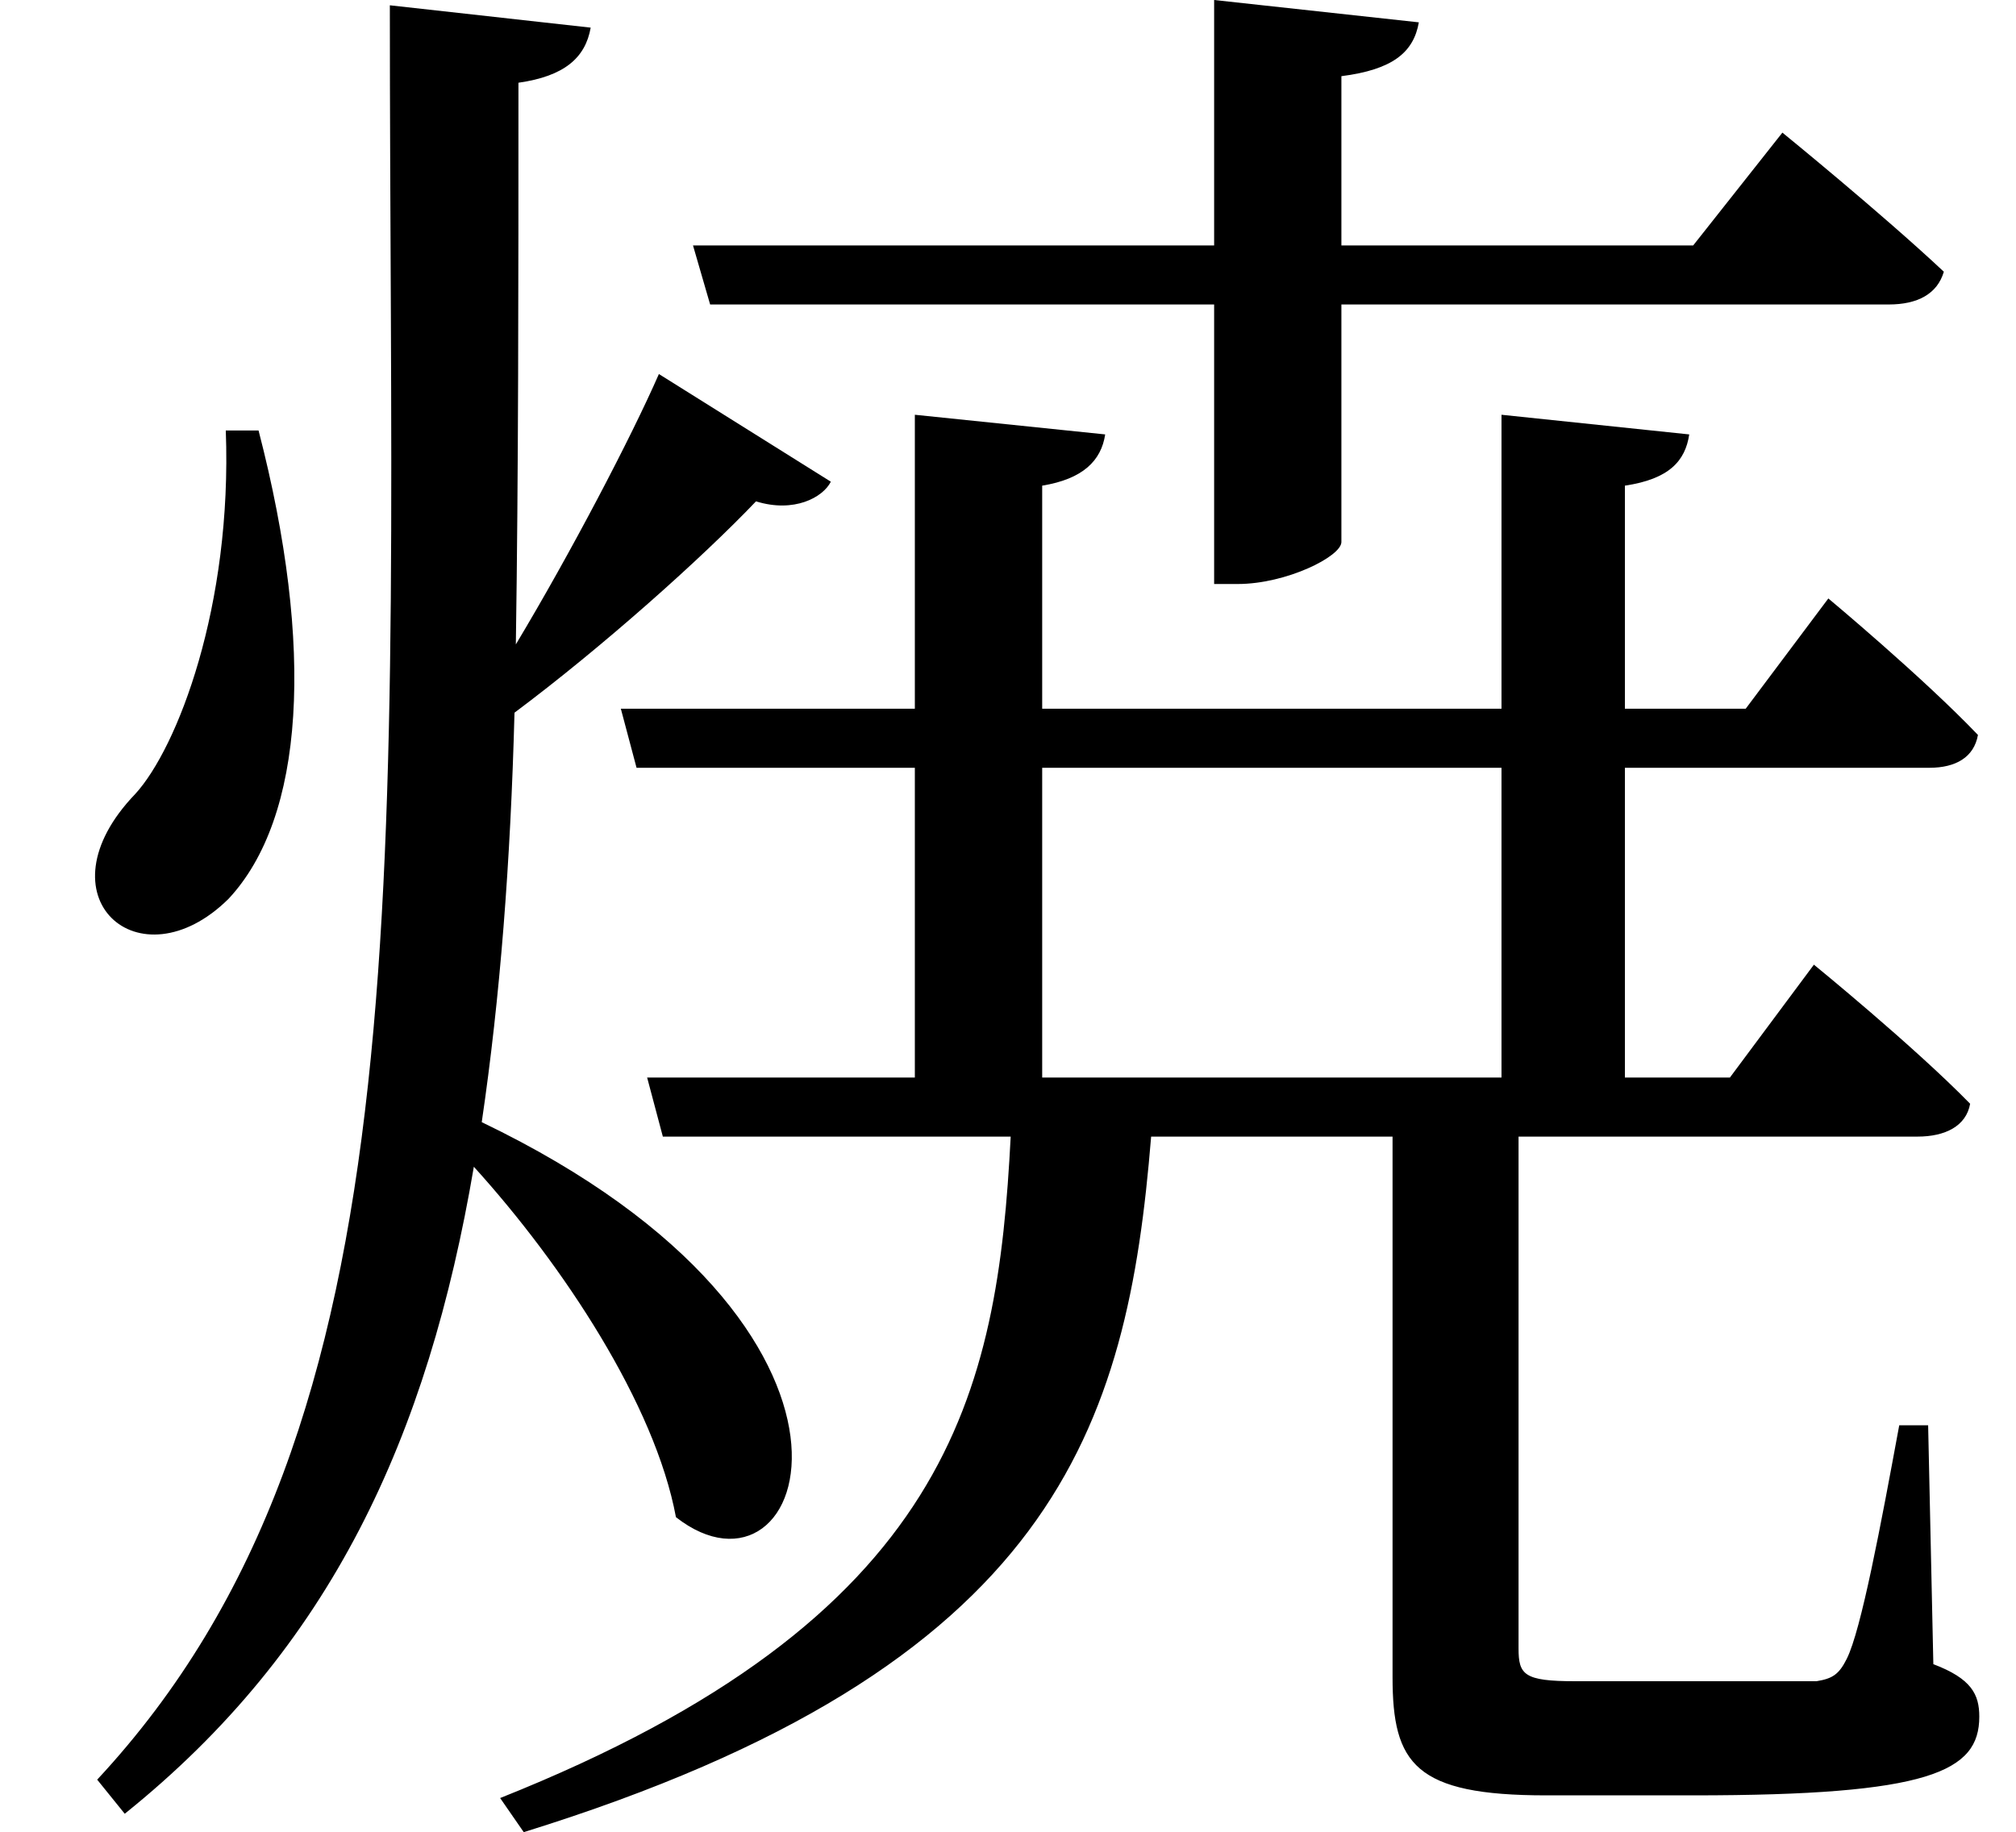 <svg height="21.812" viewBox="0 0 24 21.812" width="24" xmlns="http://www.w3.org/2000/svg">
<path d="M2.422,14.766 C2.5,12.672 1.844,10.984 1.344,10.438 C0.172,9.219 1.391,8.141 2.453,9.188 C3.359,10.156 3.484,12.172 2.812,14.766 Z M17.609,14.953 L17.609,11.453 L12.141,11.453 L12.141,14.109 C12.625,14.188 12.844,14.406 12.891,14.719 L10.625,14.953 L10.625,11.453 L7.125,11.453 L7.312,10.75 L10.625,10.75 L10.625,7.062 L7.438,7.062 L7.625,6.359 L11.766,6.359 C11.609,3.312 11.062,0.625 5.688,-1.516 L5.969,-1.922 C12.312,0.047 13.156,2.906 13.438,6.359 L16.312,6.359 L16.312,-0.078 C16.312,-1.109 16.578,-1.484 18.141,-1.484 L19.891,-1.484 C22.703,-1.484 23.297,-1.203 23.297,-0.547 C23.297,-0.281 23.203,-0.094 22.75,0.078 L22.688,2.922 L22.344,2.922 C22.125,1.734 21.891,0.484 21.719,0.141 C21.625,-0.047 21.547,-0.094 21.359,-0.125 C21.141,-0.125 20.609,-0.125 19.938,-0.125 L18.484,-0.125 C17.875,-0.125 17.812,-0.047 17.812,0.266 L17.812,6.359 L22.562,6.359 C22.891,6.359 23.141,6.484 23.188,6.75 C22.516,7.438 21.328,8.406 21.328,8.406 L20.328,7.062 L19.078,7.062 L19.078,10.75 L22.703,10.75 C23.016,10.75 23.234,10.875 23.281,11.141 C22.625,11.828 21.5,12.766 21.5,12.766 L20.516,11.453 L19.078,11.453 L19.078,14.109 C19.609,14.188 19.797,14.406 19.844,14.719 Z M12.141,10.75 L17.609,10.75 L17.609,7.062 L12.141,7.062 Z M14.188,19.891 L14.188,16.969 L7.984,16.969 L8.188,16.266 L14.188,16.266 L14.188,12.938 L14.469,12.938 C15.047,12.938 15.703,13.266 15.703,13.438 L15.703,16.266 L22.219,16.266 C22.562,16.266 22.797,16.391 22.875,16.656 C22.125,17.359 20.953,18.312 20.953,18.312 L19.891,16.969 L15.703,16.969 L15.703,18.984 C16.312,19.062 16.562,19.266 16.625,19.625 Z M7.578,15.438 C7.25,14.688 6.531,13.312 5.875,12.219 C5.906,14.25 5.906,16.484 5.906,18.906 C6.453,18.984 6.703,19.203 6.766,19.562 L4.375,19.828 C4.375,9.484 4.844,2.953 0.891,-1.297 L1.219,-1.703 C3.672,0.266 4.828,2.781 5.375,6 C6.438,4.828 7.531,3.172 7.781,1.828 C9.359,0.594 10.609,4.062 5.469,6.531 C5.688,8.016 5.812,9.625 5.859,11.406 C6.906,12.188 8.094,13.25 8.734,13.922 C9.188,13.781 9.531,13.969 9.625,14.156 Z" transform="translate(0.266, 19.891) scale(1, -1)"/>
</svg>